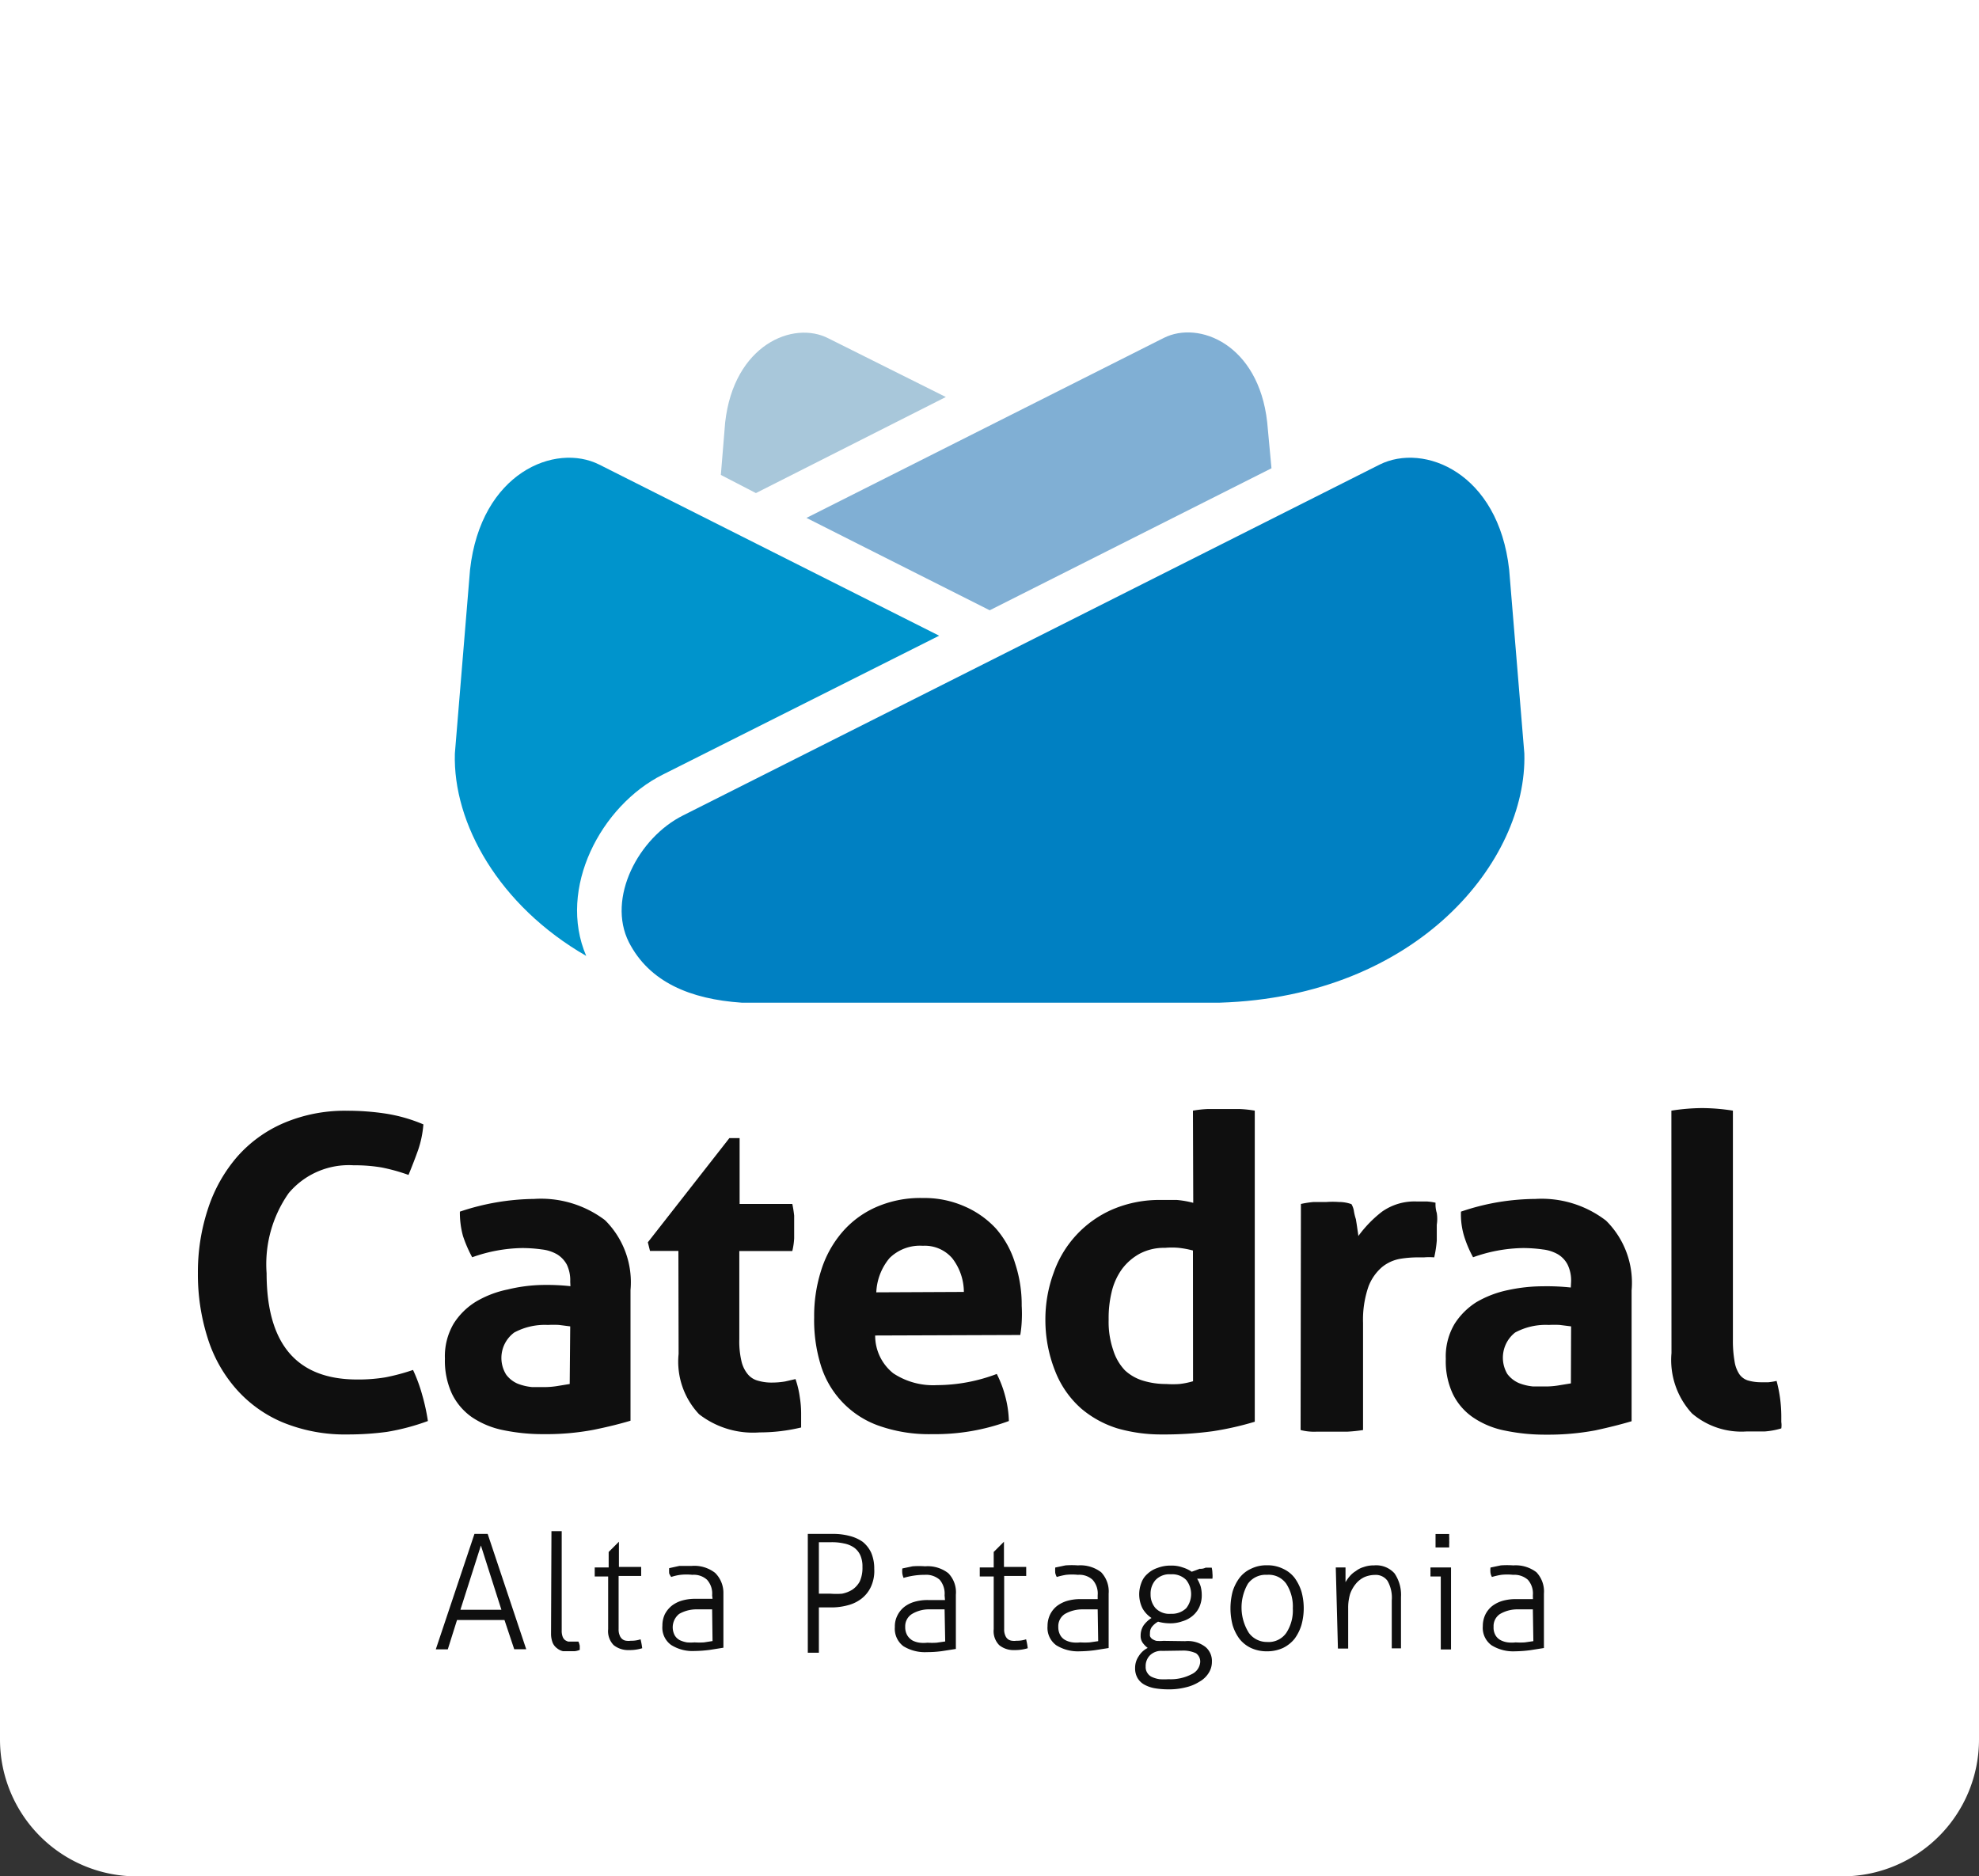 <svg xmlns="http://www.w3.org/2000/svg" viewBox="0 0 193 183"><rect x="0" y="0" width="193" height="183" fill="#333333" stroke="none"/><defs><style>.cls-1{fill:#fff;}.cls-2{fill:#0f0f0f;}.cls-3{fill:#0094cc;}.cls-4{fill:#0080c2;}.cls-5{fill:#80afd4;}.cls-6{fill:#a8c7da;}</style></defs><title>logo0</title><g id="Layer_2" data-name="Layer 2"><g id="Layer_1-2" data-name="Layer 1"><path class="cls-1" d="M0,0H193a0,0,0,0,1,0,0V169.65A13.35,13.35,0,0,1,179.65,183H13.35A13.35,13.35,0,0,1,0,169.65V0A0,0,0,0,1,0,0Z"/><g id="Layer_2-2" data-name="Layer 2"><g id="Modo_de_aislamiento" data-name="Modo de aislamiento"><path class="cls-2" d="M40.28,133.61a15.3,15.3,0,0,1,.9,2.45,19.65,19.65,0,0,1,.55,2.53,21.83,21.83,0,0,1-4,1.06,28.42,28.42,0,0,1-3.8.25,16,16,0,0,1-6.34-1.17,12.48,12.48,0,0,1-4.56-3.27,13.7,13.7,0,0,1-2.79-5,20.45,20.45,0,0,1-.94-6.31,19.64,19.64,0,0,1,1-6.31,14.69,14.69,0,0,1,2.81-5,12.7,12.7,0,0,1,4.56-3.31,15.17,15.17,0,0,1,6.13-1.2,24.84,24.84,0,0,1,3.76.27,15.46,15.46,0,0,1,3.73,1.06,10.11,10.11,0,0,1-.51,2.49c-.28.79-.6,1.61-.94,2.44a17.94,17.94,0,0,0-2.63-.73,15.51,15.51,0,0,0-2.72-.21,7.65,7.65,0,0,0-6.34,2.72A12.06,12.06,0,0,0,26,124.17q0,10.37,8.83,10.37a16,16,0,0,0,2.76-.21A20.35,20.35,0,0,0,40.28,133.61Z"/><path class="cls-2" d="M55.61,125a3.53,3.53,0,0,0-.33-1.66,2.68,2.68,0,0,0-.94-1,3.8,3.8,0,0,0-1.47-.48,14,14,0,0,0-1.94-.14,15.1,15.1,0,0,0-4.88.9,12.81,12.81,0,0,1-.9-2.08,8.61,8.61,0,0,1-.3-2.37,23.41,23.41,0,0,1,7.23-1.24A10.35,10.35,0,0,1,59,119a8.52,8.52,0,0,1,2.49,6.81v12.75c-1,.3-2.19.6-3.62.89a24.8,24.8,0,0,1-4.79.42,19,19,0,0,1-4-.39A8.39,8.39,0,0,1,46,138.2a6,6,0,0,1-1.92-2.26,7.67,7.67,0,0,1-.69-3.43,6.27,6.27,0,0,1,.86-3.43,6.75,6.75,0,0,1,2.18-2.14,10,10,0,0,1,3.09-1.18,15.52,15.52,0,0,1,3.39-.44,21.56,21.56,0,0,1,2.72.12Zm0,4.36-1.09-.14a9.73,9.73,0,0,0-1.08,0,6.29,6.29,0,0,0-3.29.74,3.08,3.08,0,0,0-.79,4.1,2.74,2.74,0,0,0,1.13.89,5.19,5.19,0,0,0,1.4.33h1.29a7.81,7.81,0,0,0,1.28-.12l1.1-.18Z"/><path class="cls-2" d="M66.16,122H63.39l-.21-.84L71.13,111h1v6.42h5.14a11.24,11.24,0,0,1,.18,1.14v2.21a6.86,6.86,0,0,1-.18,1.24H72.1v8.62a8.34,8.34,0,0,0,.21,2.12,3.06,3.06,0,0,0,.62,1.28,1.92,1.92,0,0,0,1,.63,4.66,4.66,0,0,0,1.39.18,7.66,7.66,0,0,0,1.26-.11l1-.23a9.11,9.11,0,0,1,.42,1.77,10,10,0,0,1,.13,1.55v1.4a17.32,17.32,0,0,1-4.05.48,8.58,8.58,0,0,1-5.9-1.77,7.47,7.47,0,0,1-2-5.88Z"/><path class="cls-2" d="M85.35,130.25a4.69,4.69,0,0,0,1.77,3.69,7.05,7.05,0,0,0,4.26,1.15A16.61,16.61,0,0,0,97.21,134a10.6,10.6,0,0,1,.79,2.05,10.42,10.42,0,0,1,.39,2.54,20.68,20.68,0,0,1-7.47,1.28,14.69,14.69,0,0,1-5.3-.85,9.07,9.07,0,0,1-5.61-6,14.81,14.81,0,0,1-.61-4.54,14.56,14.56,0,0,1,.67-4.54,10.51,10.51,0,0,1,2-3.69,9.28,9.28,0,0,1,3.3-2.49,10.73,10.73,0,0,1,4.6-.92,9.72,9.72,0,0,1,4.08.81,9.06,9.06,0,0,1,3.07,2.16A9.16,9.16,0,0,1,99,123.22a12.87,12.87,0,0,1,.64,4.13,14.06,14.06,0,0,1,0,1.59,10.79,10.79,0,0,1-.14,1.26ZM94,126a5.41,5.41,0,0,0-1.13-3.28A3.53,3.53,0,0,0,90,121.5a4.23,4.23,0,0,0-3.24,1.19,5.56,5.56,0,0,0-1.3,3.35Z"/><path class="cls-2" d="M116.34,108.32a10.91,10.91,0,0,1,1.5-.16h3a11.34,11.34,0,0,1,1.53.16v30.34a29.79,29.79,0,0,1-4.06.92,34.61,34.61,0,0,1-5,.32,15.39,15.39,0,0,1-4.33-.59,10.05,10.05,0,0,1-3.54-1.94,9.43,9.43,0,0,1-2.49-3.53,13.48,13.48,0,0,1-1-5.13,13.15,13.15,0,0,1,.8-4.56,10.5,10.5,0,0,1,5.8-6.22,11.64,11.64,0,0,1,4.62-.9h1.59a9.51,9.51,0,0,1,1.61.28Zm0,13.64a9.45,9.45,0,0,0-1.39-.26,7.39,7.39,0,0,0-1.33,0,5.09,5.09,0,0,0-2.45.56,5.35,5.35,0,0,0-1.77,1.54,6.27,6.27,0,0,0-1,2.26,10.76,10.76,0,0,0-.28,2.65,8.45,8.45,0,0,0,.44,2.95,5,5,0,0,0,1.16,2,4.54,4.54,0,0,0,1.77,1,7.61,7.61,0,0,0,2.23.32,9.54,9.54,0,0,0,1.31,0,7.54,7.54,0,0,0,1.32-.27Z"/><path class="cls-2" d="M126.87,117.42a10.29,10.29,0,0,1,1.22-.19h1.26a8.42,8.42,0,0,1,1.23,0,3.56,3.56,0,0,1,1.22.21,1.93,1.93,0,0,1,.23.62,5.06,5.06,0,0,0,.2.84c.05.31.1.61.14.91s.09.54.1.74a11.74,11.74,0,0,1,2.3-2.37,5.48,5.48,0,0,1,3.41-1h1a5.59,5.59,0,0,1,.82.12,2.89,2.89,0,0,0,.12,1,3.69,3.69,0,0,1,0,1.15V121a11.26,11.26,0,0,1-.25,1.63,5.79,5.79,0,0,0-1,0h-.71a10.94,10.94,0,0,0-1.61.14,3.87,3.87,0,0,0-1.76.8,4.69,4.69,0,0,0-1.33,1.9,9.92,9.92,0,0,0-.53,3.54v10.46c-.51.08-1,.13-1.54.16h-3a5.31,5.31,0,0,1-1.55-.16Z"/><path class="cls-2" d="M153.22,125a3.54,3.54,0,0,0-.34-1.66,2.52,2.52,0,0,0-.93-1,3.8,3.8,0,0,0-1.47-.48,14,14,0,0,0-1.94-.14,15,15,0,0,0-4.88.9,11.19,11.19,0,0,1-.88-2.08,7.32,7.32,0,0,1-.3-2.37,22.78,22.78,0,0,1,3.72-.94,23.27,23.27,0,0,1,3.54-.3,10.3,10.3,0,0,1,6.89,2.12,8.52,8.52,0,0,1,2.49,6.81v12.75c-1,.3-2.19.6-3.53.89a24.87,24.87,0,0,1-4.79.42,19,19,0,0,1-4-.39,8.39,8.39,0,0,1-3.11-1.27,5.9,5.9,0,0,1-2-2.3,7.48,7.48,0,0,1-.69-3.43,6.21,6.21,0,0,1,.86-3.42,6.88,6.88,0,0,1,2.12-2.11,10.19,10.19,0,0,1,3.09-1.18,16.24,16.24,0,0,1,3.4-.37,21.64,21.64,0,0,1,2.72.12Zm0,4.36-1.1-.14a9.55,9.55,0,0,0-1.07,0,6.27,6.27,0,0,0-3.29.74A3.12,3.12,0,0,0,147,134a2.82,2.82,0,0,0,1.13.89,5,5,0,0,0,1.39.33h1.31a7.69,7.69,0,0,0,1.27-.12l1.1-.18Z"/><path class="cls-2" d="M163,108.32a20,20,0,0,1,3-.25,19.6,19.6,0,0,1,3,.25v22.32a11.58,11.58,0,0,0,.16,2.12,3.1,3.1,0,0,0,.46,1.25,1.6,1.6,0,0,0,.83.62,4.6,4.6,0,0,0,1.28.18h.74a6.85,6.85,0,0,0,.79-.13,13.46,13.46,0,0,1,.46,3.4v.61a2.15,2.15,0,0,1,0,.62,7.53,7.53,0,0,1-1.64.3h-1.77a7.42,7.42,0,0,1-5.3-1.76,7.69,7.69,0,0,1-2-5.89Z"/><path class="cls-2" d="M46.27,149.6h1.29l3.76,11.25H50.15L49.2,158H44.57l-.9,2.86H42.5ZM48.9,157l-2-6.27-2,6.27Z"/><path class="cls-2" d="M53.78,149.33h1V159a1.64,1.64,0,0,0,.09.62.76.76,0,0,0,.24.34,1.17,1.17,0,0,0,.3.14h1a2,2,0,0,1,.13.41v.4a1.76,1.76,0,0,1-.5.13H54.91a1.42,1.42,0,0,1-.59-.29,1.29,1.29,0,0,1-.42-.53,2.41,2.41,0,0,1-.16-.88Z"/><path class="cls-2" d="M59.31,153.75H58v-.88h1.36v-1.51l1-1h0v2.46h2.17v.88H60.33v5.19a1.45,1.45,0,0,0,.11.62.83.83,0,0,0,.26.36.75.75,0,0,0,.37.15,1.69,1.69,0,0,0,.45,0,2.81,2.81,0,0,0,.95-.14,6.64,6.64,0,0,1,.16.87,4.19,4.19,0,0,1-1.31.18,2.24,2.24,0,0,1-1.47-.48,1.94,1.94,0,0,1-.54-1.56Z"/><path class="cls-2" d="M69.45,155.59a2,2,0,0,0-.5-1.52,1.92,1.92,0,0,0-1.43-.48,5.53,5.53,0,0,0-1.15,0,4.63,4.63,0,0,0-.91.21,1.75,1.75,0,0,1-.2-.35,4.34,4.34,0,0,1,0-.51l1-.22c.4,0,.81,0,1.22,0a3.3,3.3,0,0,1,2.26.68,2.74,2.74,0,0,1,.81,2v5.3l-1.32.21a12.45,12.45,0,0,1-1.49.11,3.91,3.91,0,0,1-2.29-.59,2.08,2.08,0,0,1-.85-1.87,2.58,2.58,0,0,1,.24-1.13,2.61,2.61,0,0,1,.68-.83,3,3,0,0,1,1-.5,4.56,4.56,0,0,1,1.32-.17h1.65Zm0,1.37-.66,0H68a3.39,3.39,0,0,0-1.76.44,1.67,1.67,0,0,0-.44,2.09,1.24,1.24,0,0,0,.51.48,2.75,2.75,0,0,0,.69.21,4.57,4.57,0,0,0,.74,0,7.06,7.06,0,0,0,.92,0l.83-.13Z"/><path class="cls-2" d="M78.78,149.6h2.38a6.18,6.18,0,0,1,1.66.19,3.86,3.86,0,0,1,1.31.58,3,3,0,0,1,.83,1.06,3.9,3.9,0,0,1,.3,1.58,3.69,3.69,0,0,1-.33,1.76,3.13,3.13,0,0,1-.92,1.15,3.65,3.65,0,0,1-1.33.64,6.09,6.09,0,0,1-1.59.21H79.86v4.42H78.78Zm1.08,5.83H81a7,7,0,0,0,1.12,0,2.9,2.9,0,0,0,1-.39,2.26,2.26,0,0,0,.73-.81,3.2,3.2,0,0,0,.26-1.4,2.67,2.67,0,0,0-.21-1.15,1.88,1.88,0,0,0-.6-.74,2.59,2.59,0,0,0-1-.41,5.38,5.38,0,0,0-1.26-.12H79.86Z"/><path class="cls-2" d="M92.12,155.59a2.09,2.09,0,0,0-.48-1.52,2,2,0,0,0-1.45-.48,7.3,7.3,0,0,0-2.07.3,1.93,1.93,0,0,1-.12-.41,2.17,2.17,0,0,1,0-.51l1-.21a8.28,8.28,0,0,1,1.22,0,3.27,3.27,0,0,1,2.26.67,2.66,2.66,0,0,1,.74,2.09v5.3l-1.34.21a10.52,10.52,0,0,1-1.48.1,4,4,0,0,1-2.3-.58,2.13,2.13,0,0,1-.83-1.87,2.34,2.34,0,0,1,.25-1.13,2.46,2.46,0,0,1,.67-.83,2.94,2.94,0,0,1,1-.5,4.58,4.58,0,0,1,1.33-.17h1.64Zm0,1.37H90.7a3.22,3.22,0,0,0-1.76.45,1.41,1.41,0,0,0-.66,1.25,1.59,1.59,0,0,0,.2.83A1.47,1.47,0,0,0,89,160a2.12,2.12,0,0,0,.69.21,3.22,3.22,0,0,0,.76,0,6.76,6.76,0,0,0,.9,0l.83-.12Z"/><path class="cls-2" d="M96.91,153.75H95.55v-.88h1.36v-1.51l1-1h0v2.46h2.17v.88H97.93v5.19a1.45,1.45,0,0,0,.11.62.83.83,0,0,0,.26.36.82.82,0,0,0,.39.15,1.55,1.55,0,0,0,.43,0,2.81,2.81,0,0,0,.95-.14,6.64,6.64,0,0,1,.16.87,4.27,4.27,0,0,1-1.33.18,2.19,2.19,0,0,1-1.45-.48,1.94,1.94,0,0,1-.54-1.56Z"/><path class="cls-2" d="M107.05,155.59a2,2,0,0,0-.5-1.52,1.92,1.92,0,0,0-1.43-.48,5.53,5.53,0,0,0-1.15,0,7.06,7.06,0,0,0-.91.21,1.49,1.49,0,0,1-.15-.4,4.51,4.51,0,0,1,0-.52l1-.21a8.28,8.28,0,0,1,1.22,0,3.33,3.33,0,0,1,2.26.67,2.73,2.73,0,0,1,.73,2.09v5.3l-1.33.21a12.28,12.28,0,0,1-1.48.11,4,4,0,0,1-2.3-.59,2.1,2.1,0,0,1-.85-1.87,2.59,2.59,0,0,1,.25-1.13,2.46,2.46,0,0,1,.67-.83,3.13,3.13,0,0,1,1-.5,4.58,4.58,0,0,1,1.33-.17h1.64Zm0,1.37h-1.43a3.43,3.43,0,0,0-1.77.45,1.42,1.42,0,0,0-.64,1.25,1.59,1.59,0,0,0,.2.83,1.24,1.24,0,0,0,.51.48,2.12,2.12,0,0,0,.69.21,3.05,3.05,0,0,0,.74,0,7.06,7.06,0,0,0,.92,0l.83-.12Z"/><path class="cls-2" d="M115.58,160.06a2.81,2.81,0,0,1,2,.58,1.78,1.78,0,0,1,.61,1.43,2,2,0,0,1-.32,1.1,2.47,2.47,0,0,1-.89.84,4.25,4.25,0,0,1-1.32.55,6.59,6.59,0,0,1-1.77.2,8,8,0,0,1-1.29-.11,3.33,3.33,0,0,1-1-.35,1.76,1.76,0,0,1-.66-.64,1.89,1.89,0,0,1-.24-1,2,2,0,0,1,.35-1.13,2.15,2.15,0,0,1,.88-.81,2.32,2.32,0,0,1-.49-.5,1.15,1.15,0,0,1-.2-.7,1.79,1.79,0,0,1,.29-1,2.78,2.78,0,0,1,.77-.72,2.73,2.73,0,0,1-.88-.94,3.08,3.08,0,0,1-.12-2.46,2.06,2.06,0,0,1,.58-.88,2.64,2.64,0,0,1,1-.6,3.52,3.52,0,0,1,1.33-.23,3.15,3.15,0,0,1,1.13.18,3.24,3.24,0,0,1,.88.42l.39-.14L117,153a1.08,1.08,0,0,0,.58-.11h.59a2.51,2.51,0,0,1,.07.55,2.35,2.35,0,0,1,0,.53h-1.49a3.82,3.82,0,0,1,.34.74,3.32,3.32,0,0,1,.11.83,2.79,2.79,0,0,1-.23,1.18,2.45,2.45,0,0,1-.66.87,2.7,2.7,0,0,1-1,.53,3.4,3.4,0,0,1-1.18.2,4.38,4.38,0,0,1-1.19-.16,2,2,0,0,0-.62.53,1,1,0,0,0-.17.58,1.5,1.5,0,0,0,0,.3.7.7,0,0,0,.19.26,1.4,1.4,0,0,0,.43.2,4,4,0,0,0,.69,0Zm-2.22.95a1.57,1.57,0,0,0-1.19.41,1.48,1.48,0,0,0-.44,1.13,1,1,0,0,0,.18.63,1,1,0,0,0,.47.39,2.6,2.6,0,0,0,.71.2,6.32,6.32,0,0,0,.87,0,4.41,4.41,0,0,0,2.28-.5,1.42,1.42,0,0,0,.81-1.18,1,1,0,0,0-.41-.85,3,3,0,0,0-1.34-.26Zm-1.15-5.53a2,2,0,0,0,.48,1.36,1.86,1.86,0,0,0,1.5.55,2,2,0,0,0,1.5-.55,2.22,2.22,0,0,0,0-2.74,1.91,1.91,0,0,0-1.5-.56,1.87,1.87,0,0,0-1.5.56A2,2,0,0,0,112.21,155.48Z"/><path class="cls-2" d="M123.57,161.05a3.64,3.64,0,0,1-1.56-.32,3.15,3.15,0,0,1-1.13-.89,4.43,4.43,0,0,1-.67-1.34,6.51,6.51,0,0,1,0-3.28,4.38,4.38,0,0,1,.67-1.33A2.94,2.94,0,0,1,122,153a3.38,3.38,0,0,1,1.56-.34,3.42,3.42,0,0,1,1.57.34,3,3,0,0,1,1.12.88,4.62,4.62,0,0,1,.67,1.33,6.09,6.09,0,0,1,0,3.28,4.43,4.43,0,0,1-.67,1.34,3.32,3.32,0,0,1-1.12.89A3.68,3.68,0,0,1,123.57,161.05Zm0-.91a2.1,2.1,0,0,0,1.87-.88,4,4,0,0,0,.64-2.4,4.06,4.06,0,0,0-.64-2.4,2.09,2.09,0,0,0-1.87-.87,2.14,2.14,0,0,0-1.87.87,4.64,4.64,0,0,0,.1,4.8A2.17,2.17,0,0,0,123.57,160.14Z"/><path class="cls-2" d="M130.27,152.87h.95v1.44a3.81,3.81,0,0,1,.41-.58,2.46,2.46,0,0,1,.6-.51,2.24,2.24,0,0,1,.77-.39,2.85,2.85,0,0,1,1-.16,2.4,2.4,0,0,1,2,.78,3.71,3.71,0,0,1,.63,2.31v5h-.9v-4.67a3.29,3.29,0,0,0-.42-1.92,1.41,1.41,0,0,0-1.24-.57,2.65,2.65,0,0,0-1,.21,2.38,2.38,0,0,0-.83.64,3.24,3.24,0,0,0-.57,1,4.67,4.67,0,0,0-.19,1.39v3.94h-1Z"/><path class="cls-2" d="M140.51,153.75h-1a.67.67,0,0,1,0-.2.88.88,0,0,1,0-.23,1,1,0,0,1,0-.24.74.74,0,0,1,0-.21h2v8h-1ZM140,150.9v-1.29h1.33v.3a1.71,1.71,0,0,1,0,.32,2.16,2.16,0,0,1,0,.36v.33H140Z"/><path class="cls-2" d="M149.49,155.59a2,2,0,0,0-.49-1.52,2,2,0,0,0-1.44-.48,5.43,5.43,0,0,0-1.14,0,6.84,6.84,0,0,0-.92.21,1.19,1.19,0,0,1-.14-.4,2.26,2.26,0,0,1,0-.52l1-.21a8.28,8.28,0,0,1,1.22,0,3.33,3.33,0,0,1,2.26.67,2.73,2.73,0,0,1,.73,2.09v5.3l-1.33.21a12.13,12.13,0,0,1-1.48.11,4,4,0,0,1-2.3-.59,2.1,2.1,0,0,1-.85-1.87,2.59,2.59,0,0,1,.25-1.13,2.46,2.46,0,0,1,.67-.83,3.13,3.13,0,0,1,1-.5,4.63,4.63,0,0,1,1.33-.17h1.64Zm0,1.37h-1.43a3.34,3.34,0,0,0-1.77.45,1.41,1.41,0,0,0-.63,1.25,1.5,1.5,0,0,0,.19.83,1.24,1.24,0,0,0,.51.48,2.12,2.12,0,0,0,.69.21,3.22,3.22,0,0,0,.76,0,6.76,6.76,0,0,0,.9,0l.83-.12Z"/><path class="cls-1" d="M151.59,55.21v-.13c-1.13-10.21-8.07-14.86-14-14.86a11.06,11.06,0,0,0-4.93,1.13l-4.37,2.2L128,40.79v-.12C127.1,32,121.06,28,115.88,28a9.72,9.72,0,0,0-4.33,1L97.17,36.23,82.79,29a9.91,9.91,0,0,0-4.35-1c-5.16,0-11.16,4-12.12,12.67L66,44.2l-5.58-2.83a11.18,11.18,0,0,0-4.95-1.13c-6,0-12.9,4.65-14.05,14.86l-1.5,18v.25c-.33,11.73,10.21,25.51,28.47,28.27a26.73,26.73,0,0,0,3.67.49H121a26.38,26.38,0,0,0,3.66-.49c18.25-2.81,28.8-16.59,28.48-28.27Z"/><path class="cls-3" d="M64.61,75.56,91.59,62,58.44,45.31c-4.29-2.15-11.54.78-12.6,10.25L44.36,73.49c-.2,6.81,4.29,14.83,12.81,19.74C54.34,86.64,58.62,78.57,64.61,75.56Z"/><path class="cls-4" d="M147.18,55.56l1.48,17.93c.3,10.43-10.37,23.7-29.7,24.3H72.33c-5-.34-9-2-11-5.9-2.16-4.3.93-10.2,5.3-12.37l67.92-34.21C138.87,43.16,146.13,46.09,147.18,55.56Z"/><path class="cls-5" d="M96.52,59.52,124,45.67l-.42-4.51c-.85-7.58-6.66-9.93-10.09-8.2L78.65,50.51l5.11,2.58Z"/><path class="cls-6" d="M92.24,38.72,80.79,33c-3.43-1.77-9.22.62-10.07,8.2l-.42,5.12,3.42,1.77Z"/></g></g></g></g></svg>